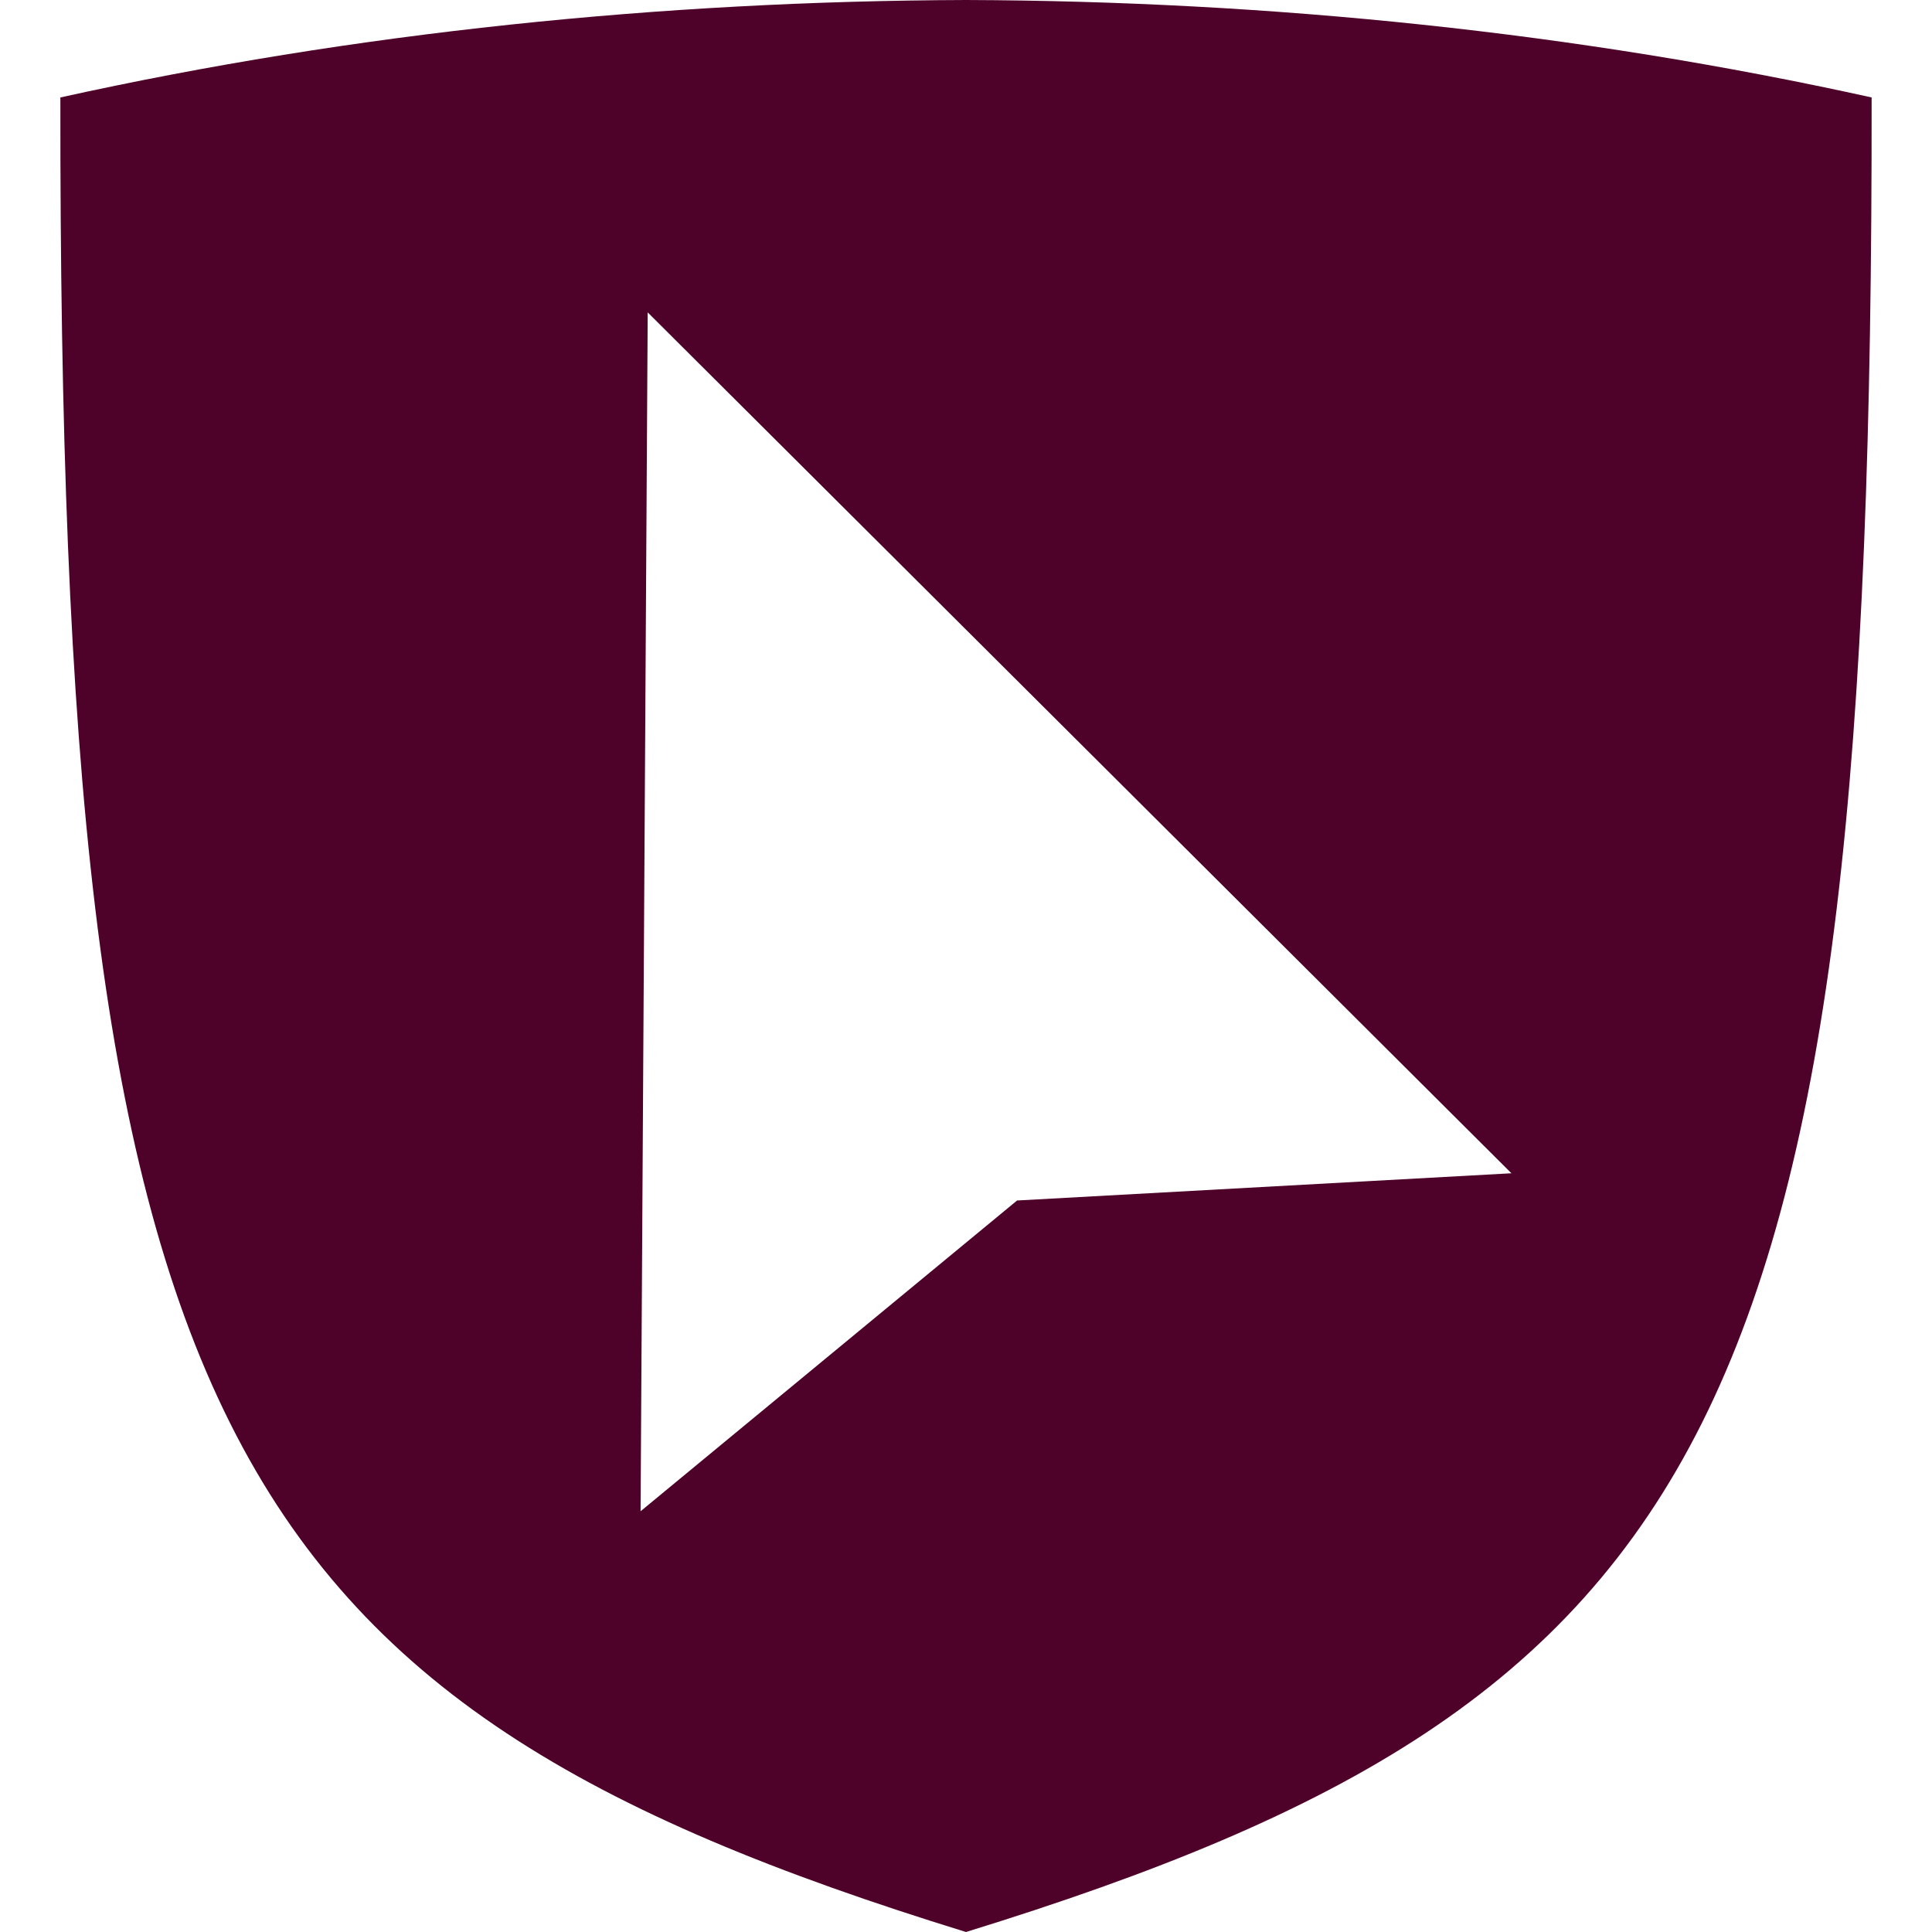 <svg width="32" height="32" viewBox="0 0 32 32" fill="none" xmlns="http://www.w3.org/2000/svg">
<path d="M16 0C10.955 0.018 5.883 0.535 1 1.614C0.978 23.492 3.512 28.149 16 32C28.485 28.149 31.022 23.492 31 1.614C26.117 0.535 21.045 0.018 16 0ZM16.846 19.884L10.61 25.031L10.728 5.174L25.034 19.433L16.846 19.884Z" fill="#4E0229"/>
</svg>
